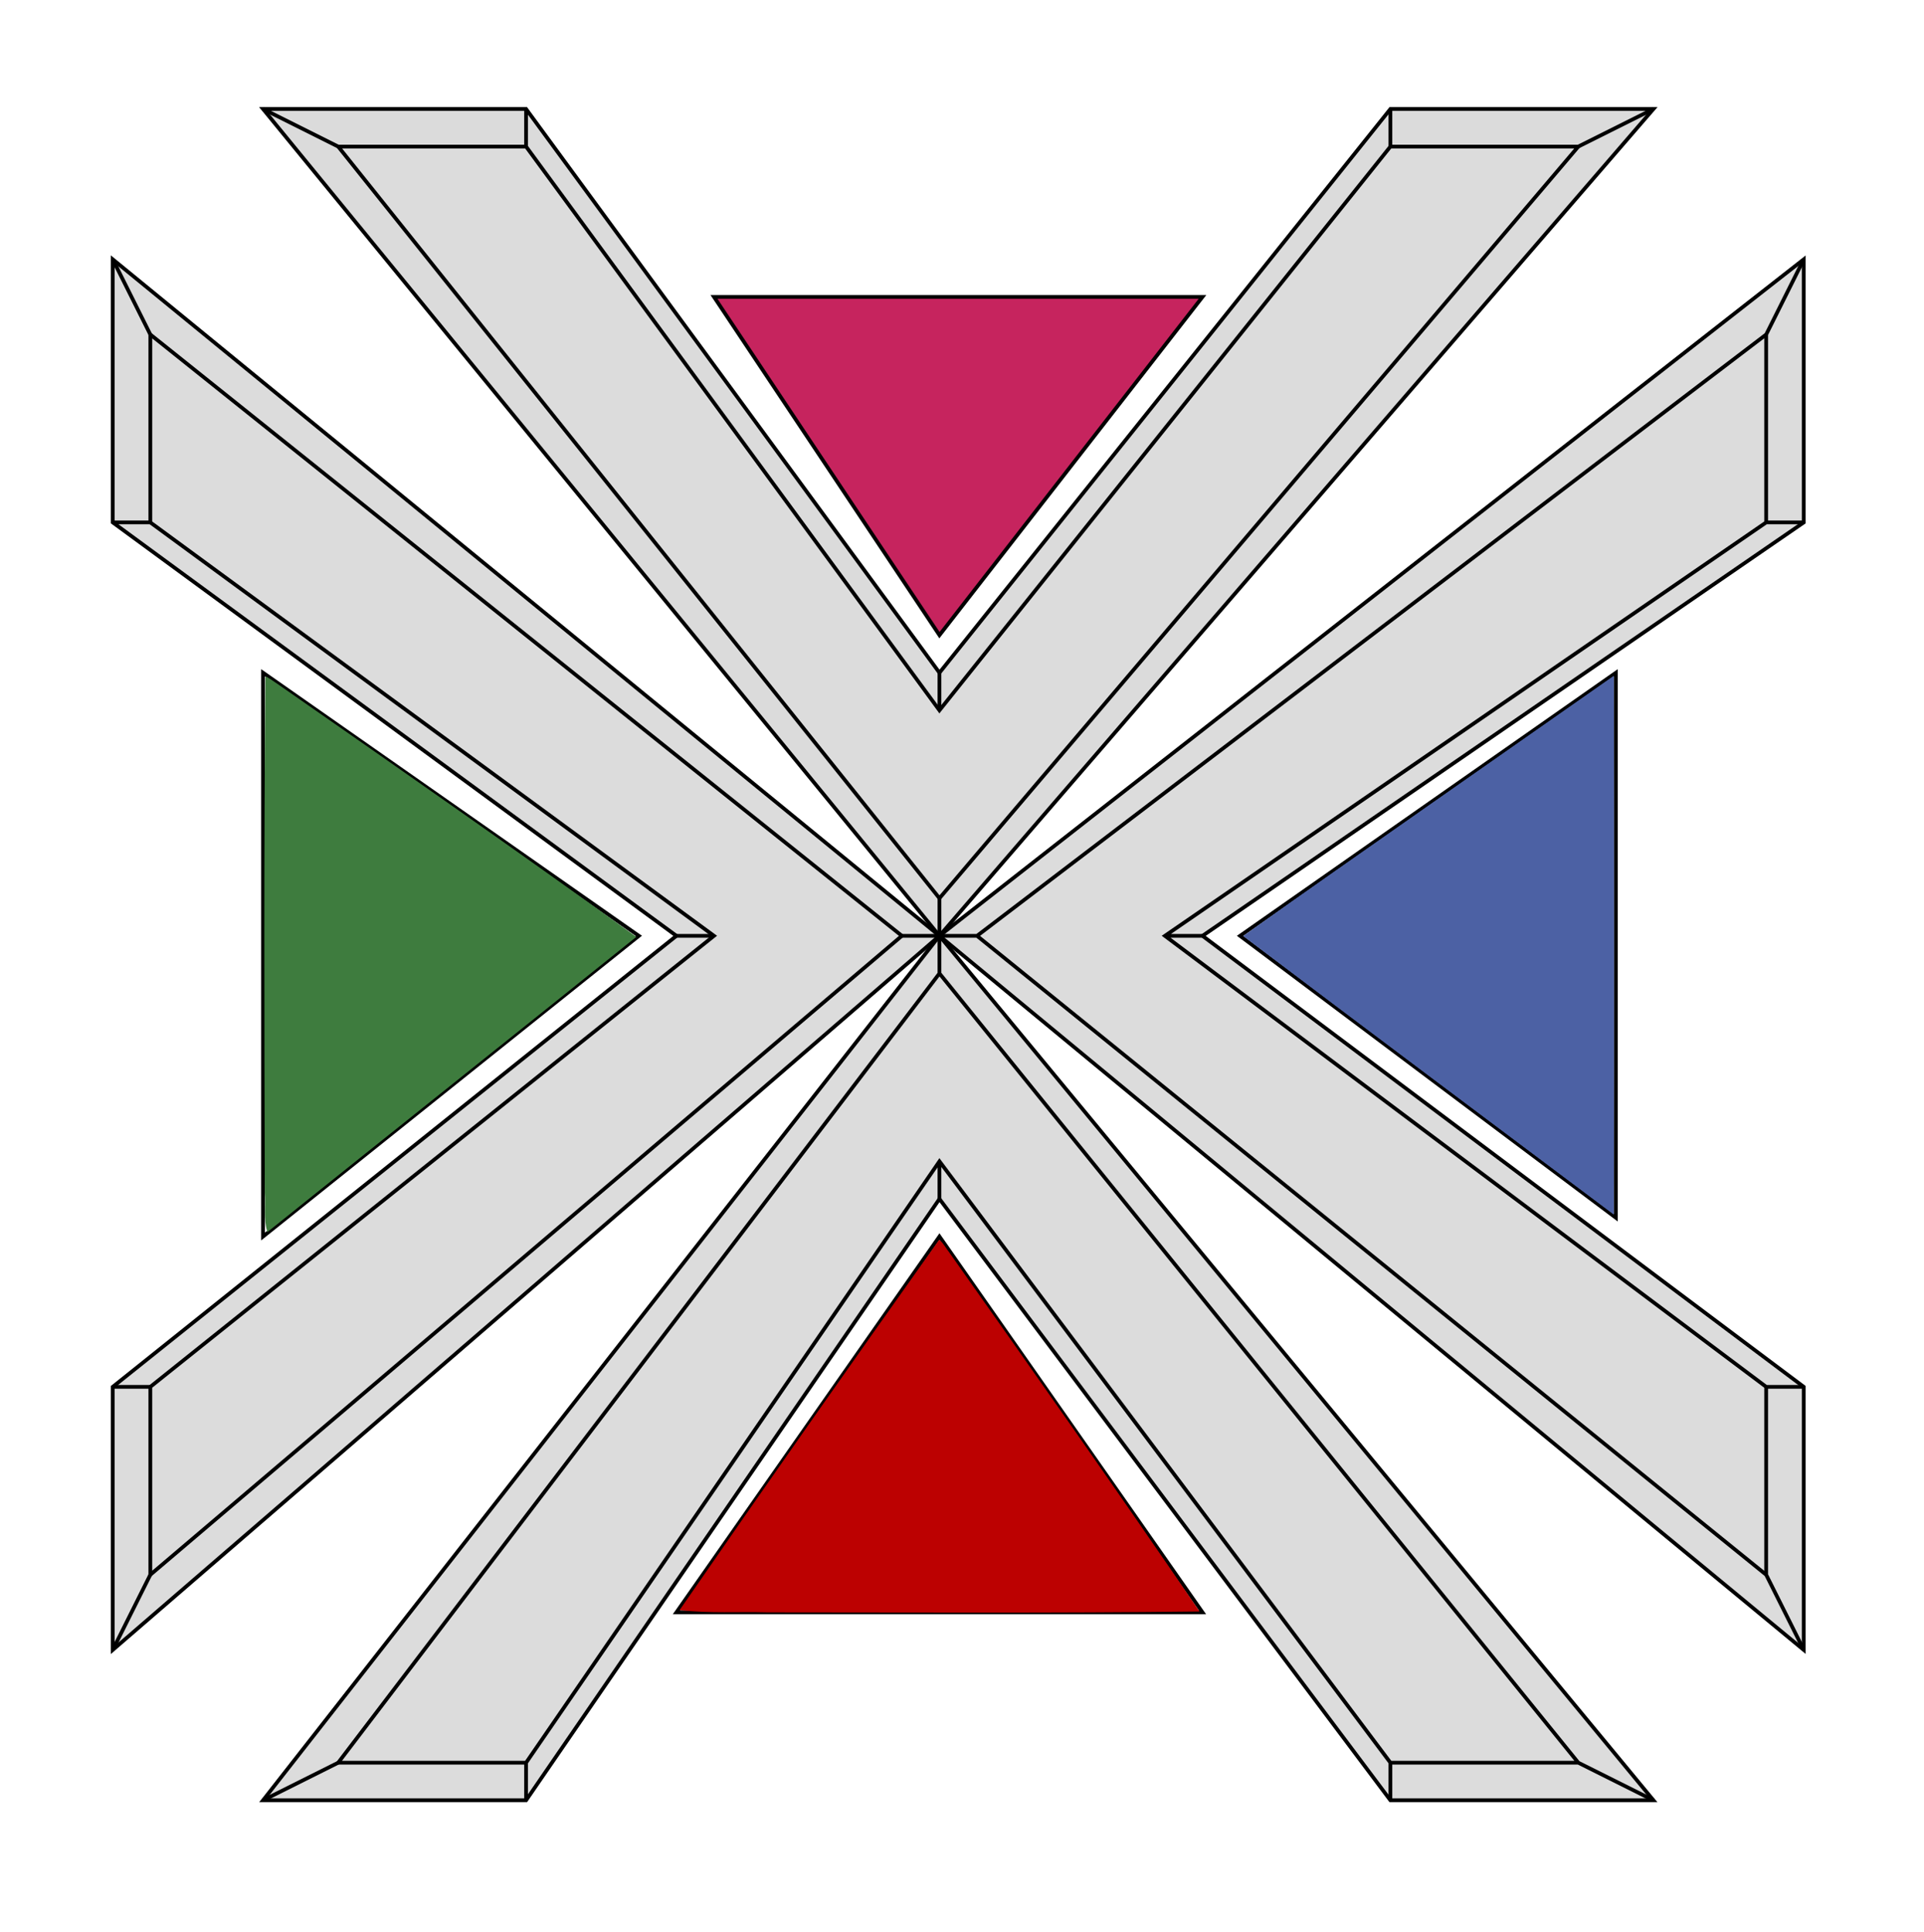 <svg xmlns="http://www.w3.org/2000/svg" width="512" height="514" viewBox="0 0 512 514"><path d="M250 249L70 29h70l110 150L370 29h70z" fill="#dbdbdb" fill-rule="evenodd" stroke="#000"/><path d="M250 169l-60-90h130z" fill="#c6245e" fill-rule="evenodd" stroke="#000" stroke-opacity=".992"/><path d="M250 249L480 69v70L320 249l160 120v70z" fill="#dcdcdc" fill-rule="evenodd" stroke="#000"/><path d="M330 249l100-70v145z" fill="none" stroke="#000"/><path d="M250 249L70 479h70l110-160 120 160h70z" fill="#dcdcdc" fill-rule="evenodd" stroke="#000"/><path d="M250 329l-70 100h140z" fill="none" stroke="#000"/><path d="M250 249L30 69v70l150 110L30 369v70z" fill="#dcdcdc" fill-rule="evenodd" stroke="#000"/><path d="M70 179l100 70-100 80z" fill="none" stroke="#000"/><path d="M240 249L40 89v50l150 110L40 369v50l200-170z" fill="none" stroke="#000"/><path d="M90 39l160 200L420 39h-50L250 189 140 39z" fill="#dcdcdc" fill-rule="evenodd" stroke="#000"/><path d="M260 249L470 89v50L310 249l160 120v50zM250 259L90 469h50l110-160 120 160h50zM30 69l10 20zM30 139h10zM180 249h10zM240 249h20zM250 239v20zM30 369h10zM30 439l10-20zM70 29l20 10zM140 39V29zM250 189v-10zM370 29v10zM440 29l-20 10zM310 249h10zM470 139h10zM470 89l10-20-10 20zM470 369h10zM470 419l10 20zM420 469l20 10zM370 479v-10zM250 309v10zM140 469v10z" fill="none" stroke="#000"/><path d="M70 479l20-10z" fill="#3e7c3e" fill-rule="evenodd" stroke="#000"/><path d="M70.848 180.293c-.419 45.697-.3 91.4-.162 137.099.251 3.281-.329 7.006.589 10.049 32.533-26.083 65.21-52.071 97.703-78.155-31.217-22.539-62.808-44.567-94.417-66.554-1.226-.798-2.47-1.774-3.713-2.439z" fill="#3e7c3e" stroke="#3e7c3e" stroke-width=".437"/><path d="M249.969 330.184c-23.137 32.515-46.068 65.184-68.728 98.032 7.532.876 15.383.358 23.035.569 38.164.01 76.415.223 114.524-.225-21.79-32.002-44.085-63.666-66.427-95.287-.786-.947-1.553-2.458-2.404-3.089z" fill="#bc0000" fill-opacity=".996" stroke="#bc0000" stroke-width=".437" stroke-opacity=".996"/><path d="M380.145 214.45c-16.393 11.516-32.857 22.937-49.139 34.61 32.68 24.76 65.556 49.262 98.334 73.89.1-47.643.1-95.286 0-142.93l-49.195 34.43z" fill="#4c61a4" stroke="#4c61a4" stroke-width=".218"/></svg>